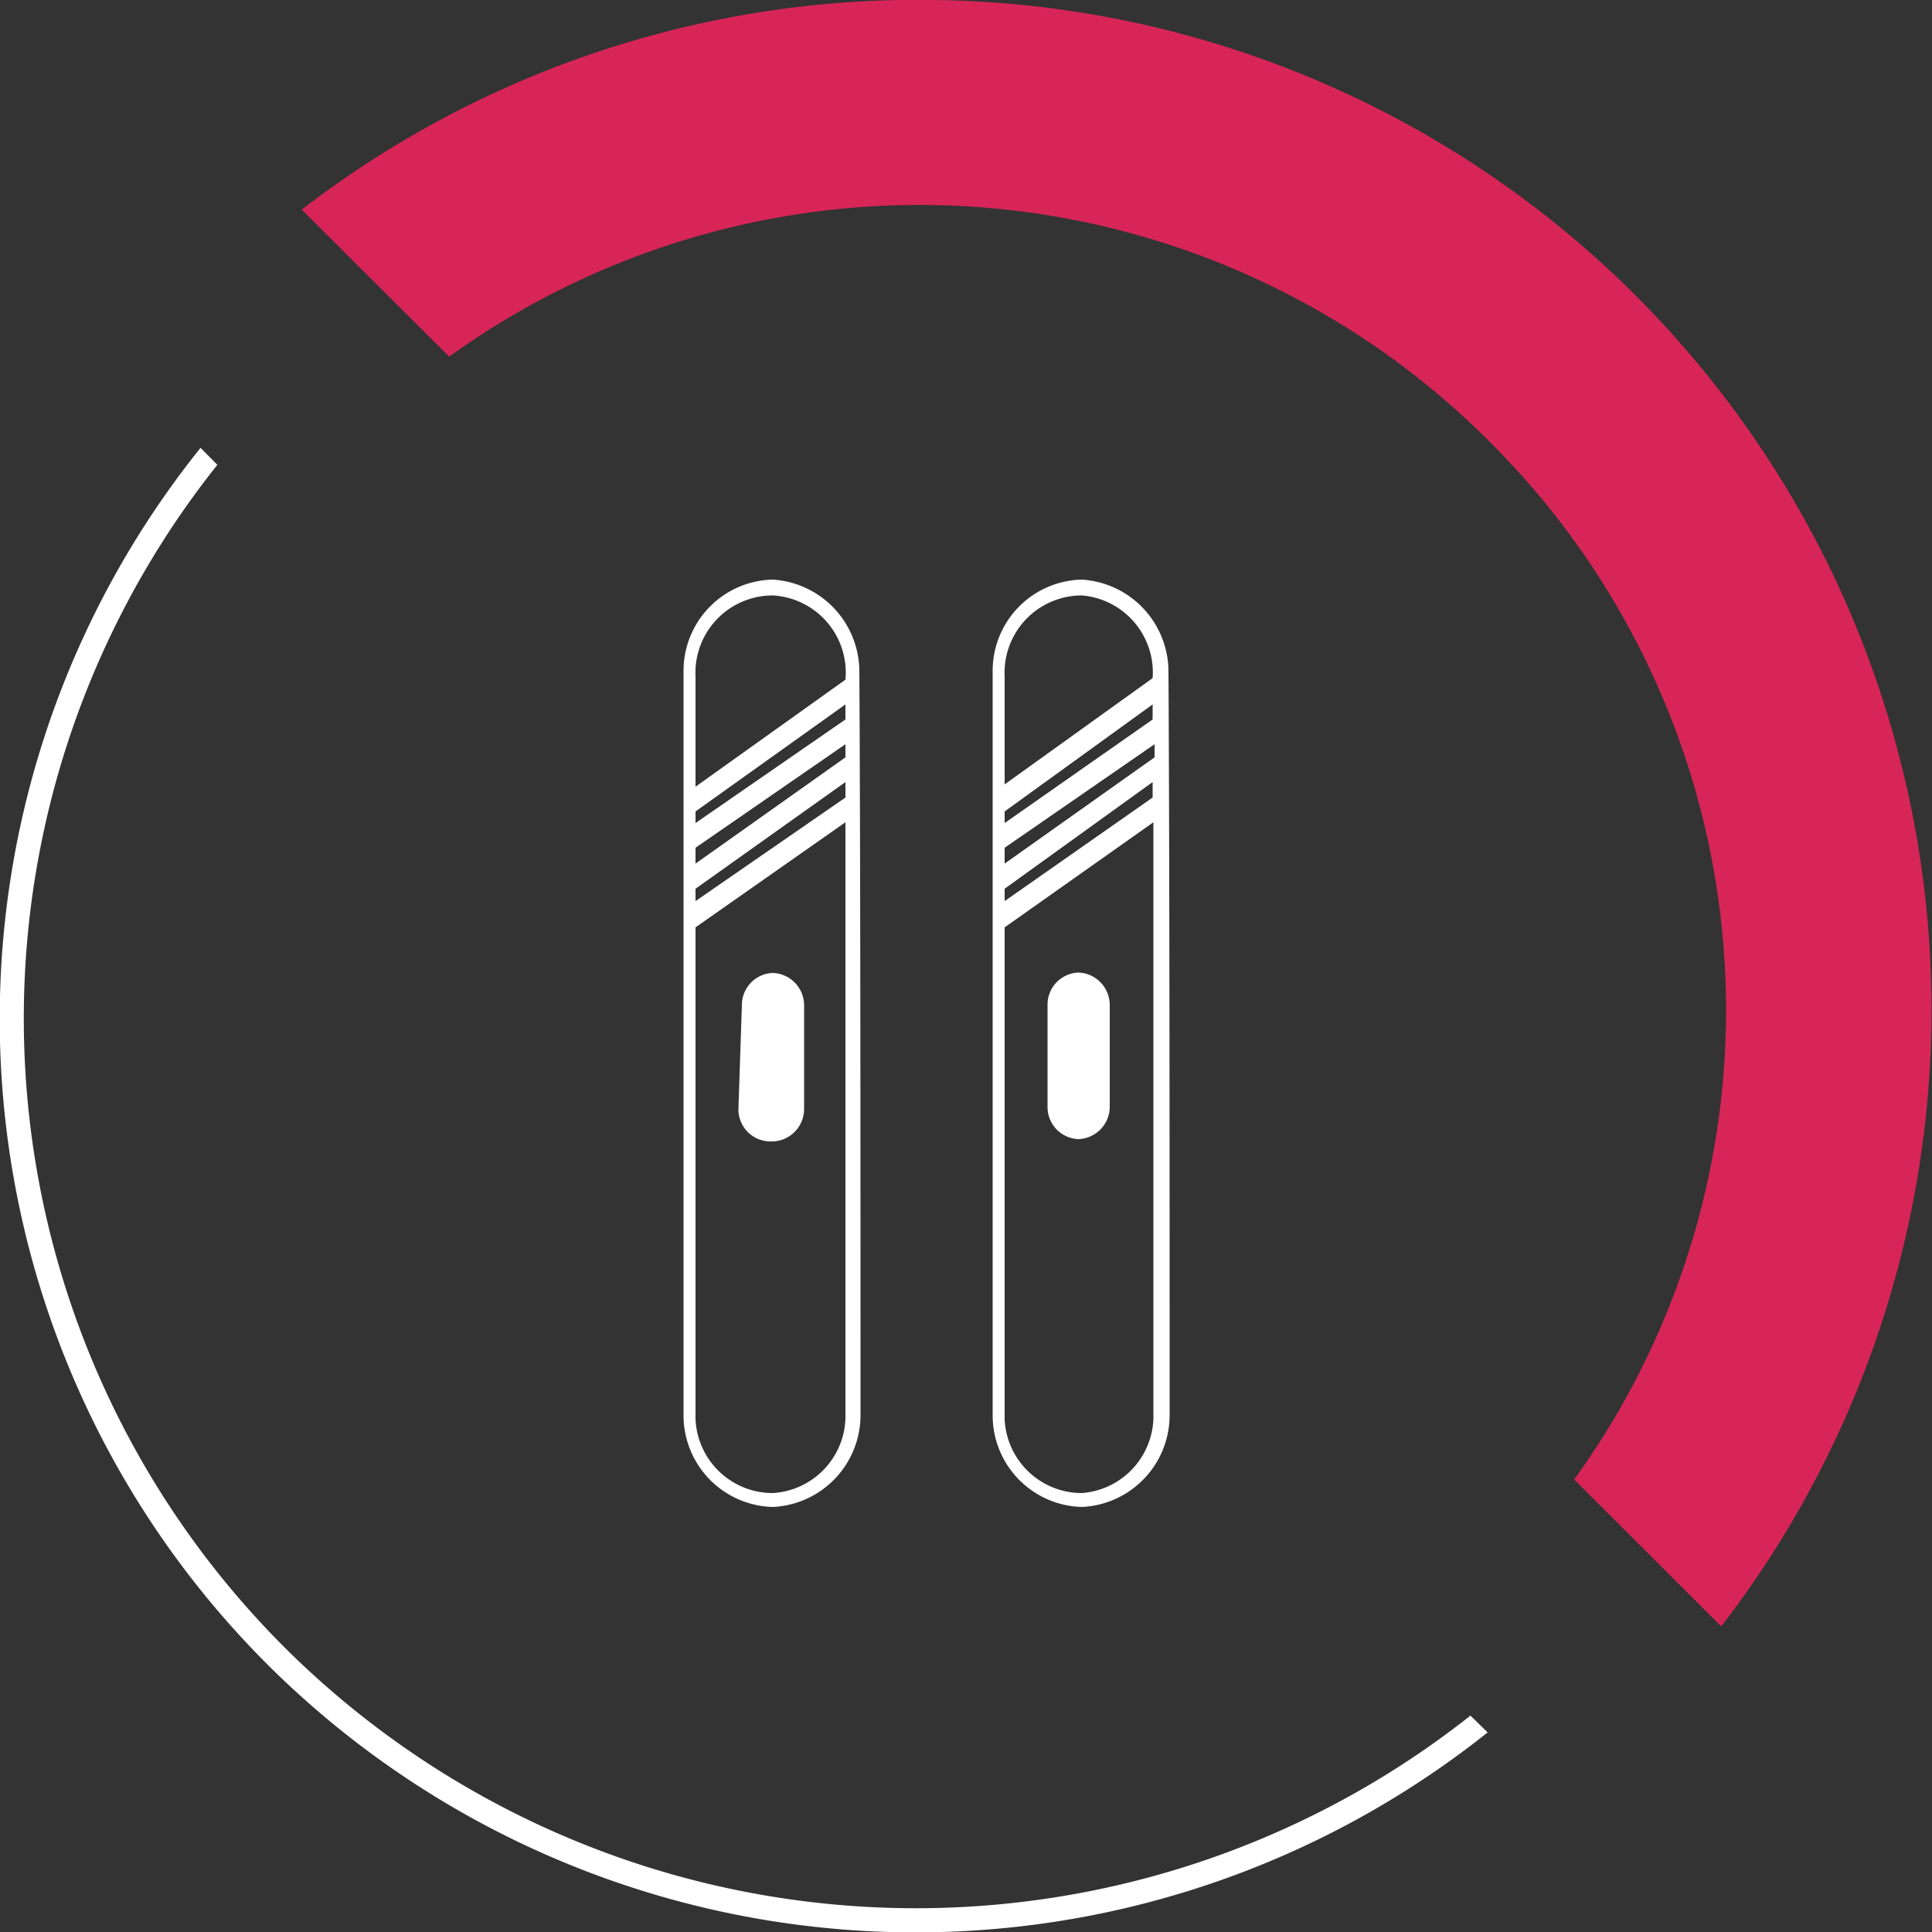 <svg xmlns="http://www.w3.org/2000/svg" viewBox="0 0 100 100">
  <rect x="0" y="0" width="100" height="100" fill="#333333" stroke="none"/>
  <defs>
    <style>
      .pink{fill:#d82558;}.white{fill:#fff}
    </style>
  </defs>
  <g id="Calque_2" data-name="Calque 2">
    <g id="Calque_1-2" data-name="Calque 1">
      <path class="pink" d="M48.37,0A52.19,52.19,0,0,0,15.62,10.85l7.63,7.61A41.66,41.66,0,0,1,77.14,22.9a41.48,41.48,0,0,1,4.34,53.68l7.61,7.6A52.26,52.26,0,0,0,48.37,0Z"/>
      <path xmlns="http://www.w3.org/2000/svg" class="white" d="M76.11,88.8a46.3,46.3,0,0,1-61.37-3.52,46,46,0,0,1-3.49-61.22l-.87-.88a47.22,47.22,0,0,0,3.49,63A47.52,47.52,0,0,0,77,89.67Z"/>
    </g>
  </g>
  <svg xmlns="http://www.w3.org/2000/svg" viewBox="-12 -15 50 50" fill="white">
    <defs>
      <style>
        .transparent{opacity:0;}
      </style>
    </defs>
    <g id="Calque_2" data-name="Calque 2">
      <g id="Calque_1-2" data-name="Calque 1">
        <rect class="transparent" width="24" height="24"/>
        <path d="M10.27,21.62A2.38,2.38,0,0,1,8,24H8a2.37,2.37,0,0,1-2.31-2.38V2.35h0A2.36,2.36,0,0,1,8,0H8a2.39,2.39,0,0,1,2.24,2.38C10.27,7.19,10.27,16.81,10.27,21.62ZM6,9H6V21.73a2,2,0,0,0,2,1.91H8A2,2,0,0,0,9.88,21.7v-.12h0V6.28a0,0,0,0,0,0,0ZM6,8v.32h0L9.88,5.64h0V5.24h0L6,8ZM6,6.94v.41a0,0,0,0,0,0,0L9.88,4.6h0V4.26h0L6,6.94ZM6,6V6.3h0L9.88,3.62h0V3.23h0L6,6Zm0-.64L9.88,2.59h0A2,2,0,0,0,8,.41H8A2,2,0,0,0,6,2.51V5.34Zm1.11,8.35a.83.83,0,0,0,.8.83H8a.84.84,0,0,0,.81-.83v0h0V11A.84.84,0,0,0,8,10.18H8a.83.83,0,0,0-.8.83Z"/>
        <path d="M18.27,21.62A2.38,2.38,0,0,1,16,24h0a2.37,2.37,0,0,1-2.31-2.38V2.35h0A2.36,2.36,0,0,1,16,0h0a2.39,2.39,0,0,1,2.24,2.38C18.27,7.19,18.27,16.81,18.27,21.62ZM14,9h0V21.73a2,2,0,0,0,2,1.91h0a2,2,0,0,0,1.85-1.94v-.12h0V6.28a0,0,0,0,0,0,0ZM14,8v.32h0l3.83-2.68h0V5.24h0L14,8Zm0-1.06v.41a0,0,0,0,0,0,0L17.88,4.6h0V4.26h0L14,6.94Zm0-1V6.3h0l3.83-2.68h0V3.23h0L14,6Zm0-.64,3.83-2.75h0A2,2,0,0,0,16,.41h0A2,2,0,0,0,14,2.51V5.34Zm1.11,8.35a.83.83,0,0,0,.8.83h0a.84.84,0,0,0,.81-.83v0h0V11a.84.84,0,0,0-.81-.83h0a.83.83,0,0,0-.8.83Z"/>
      </g>
    </g>
  </svg>
</svg>
